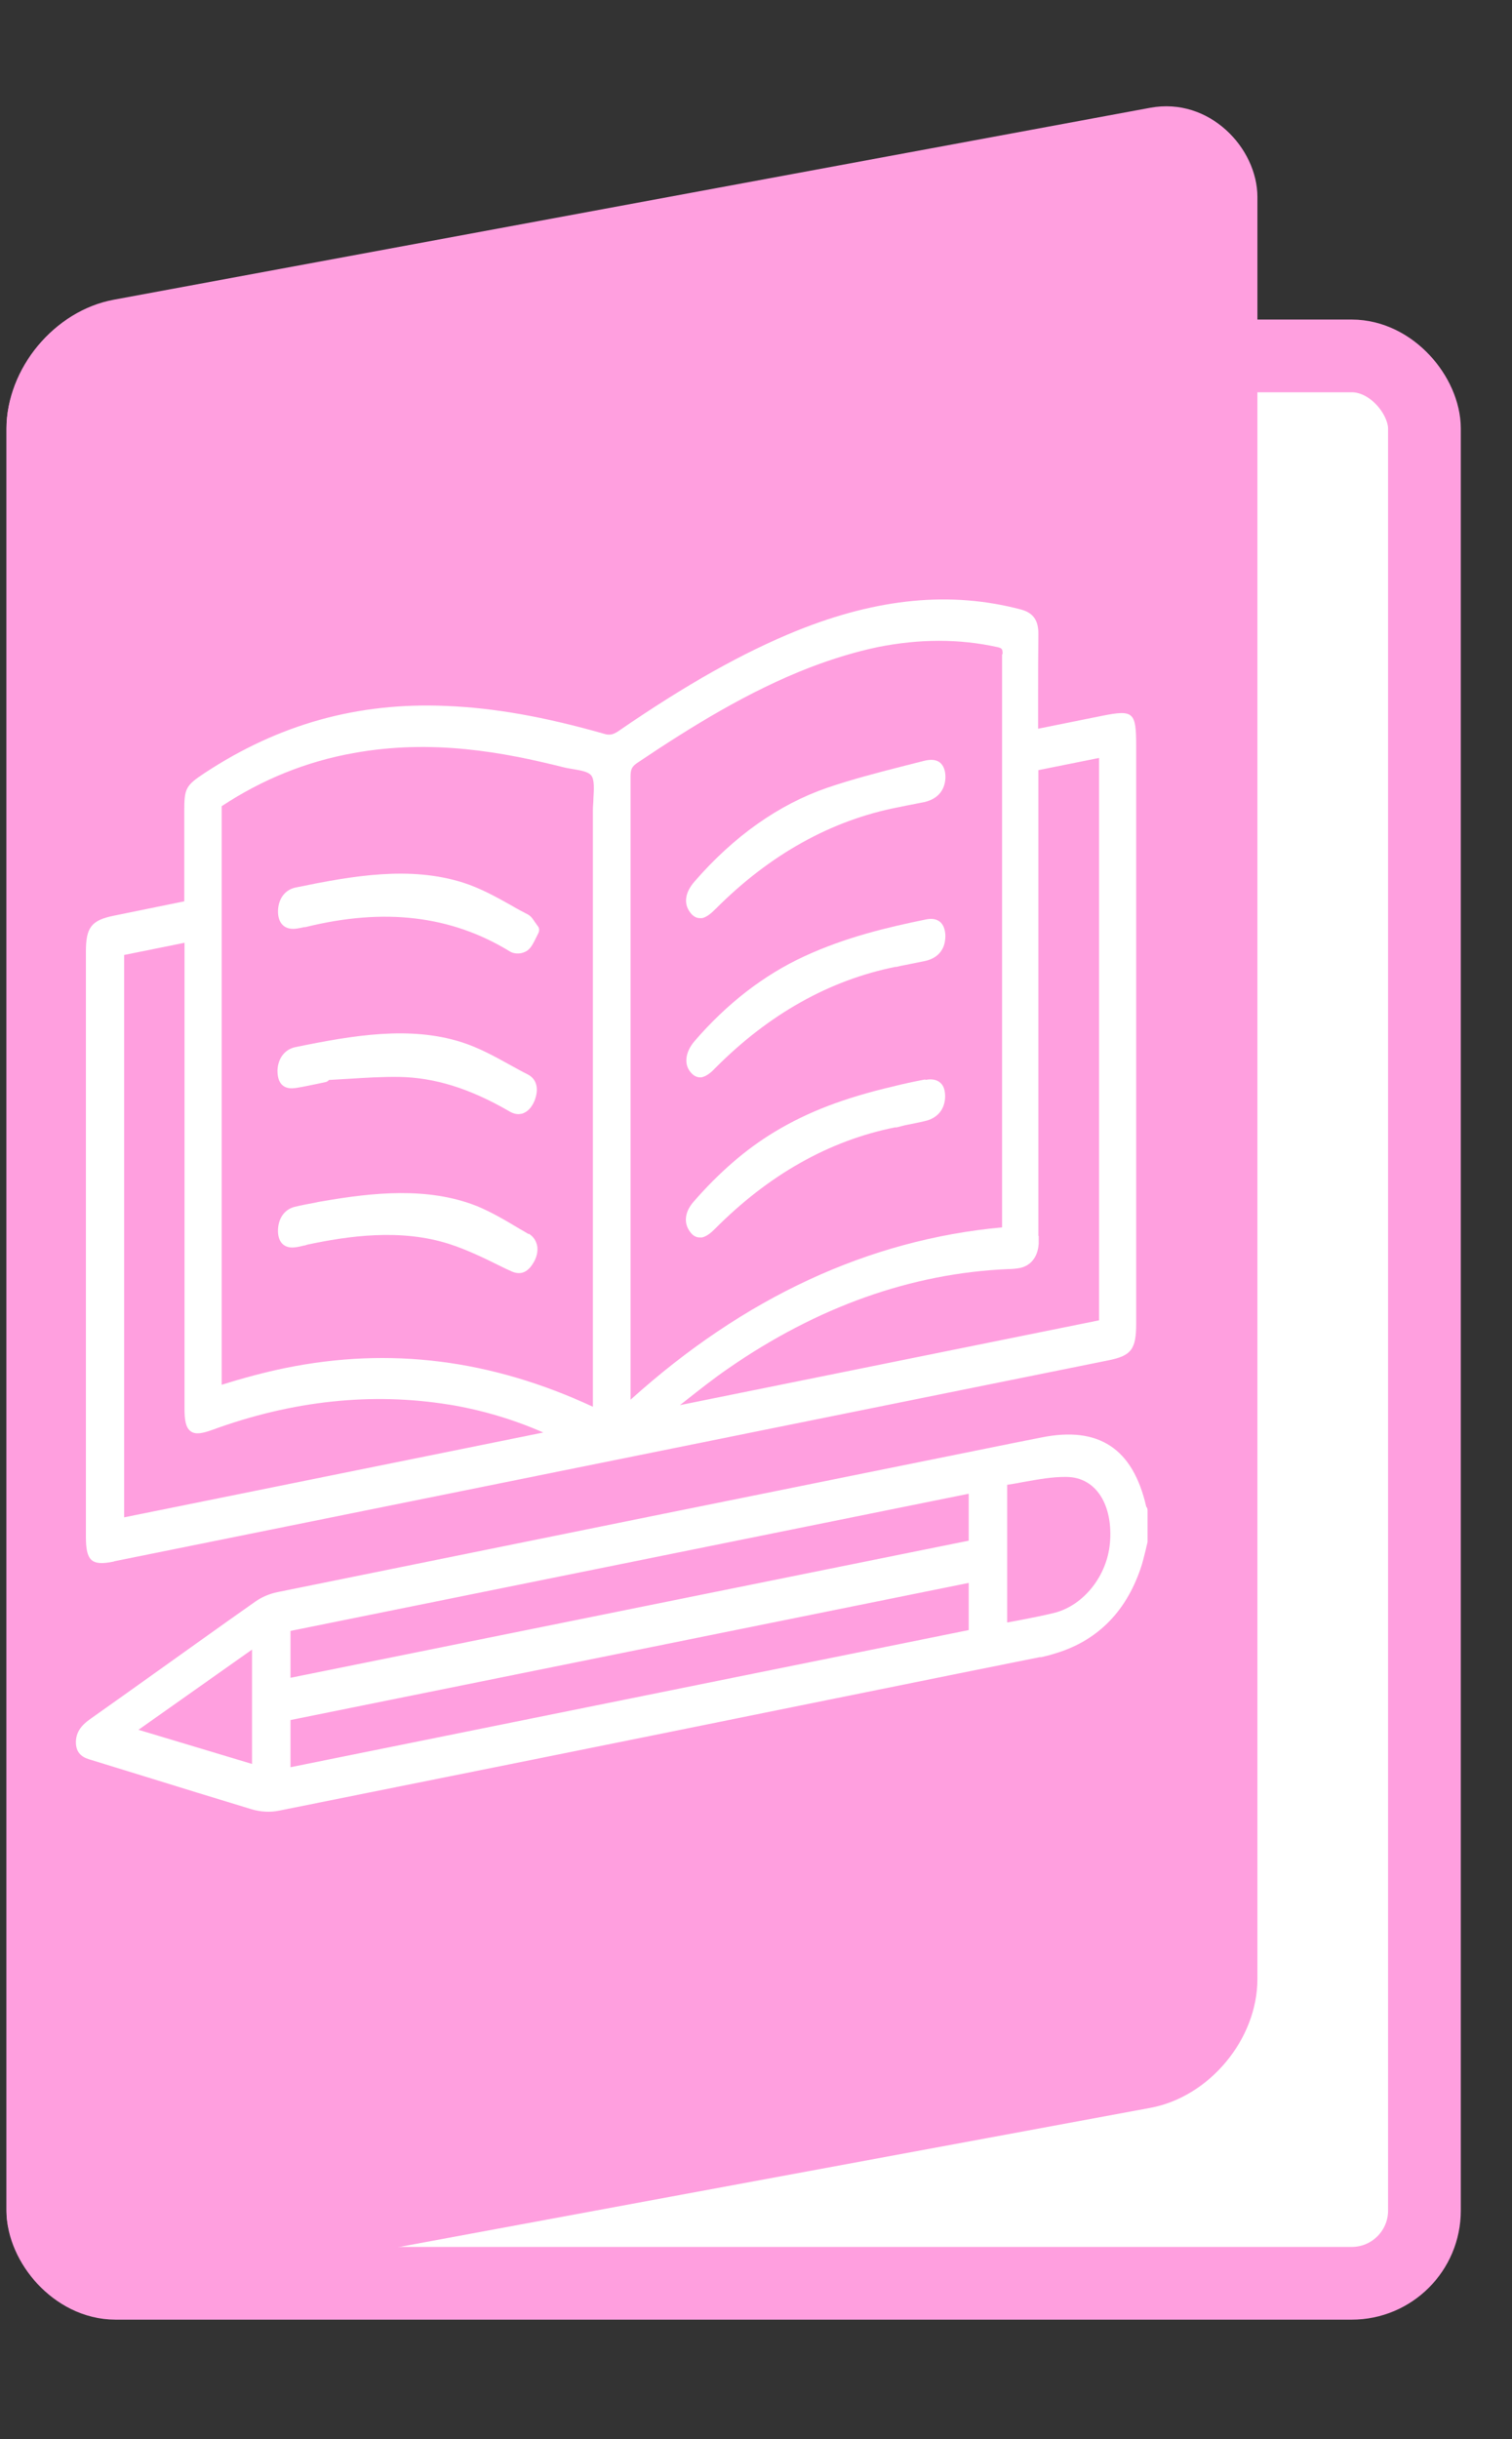 <svg width="31" height="50" viewBox="0 0 31 50" fill="none" xmlns="http://www.w3.org/2000/svg">
<rect x="0" y="0" width="31" height="50" fill="#333333" stroke="none"/>
<g clip-path="url(#clip0_6177_8566)">
<rect x="0.878" y="7.296" width="28.327" height="39.509" rx="1.491" fill="white"/>
<rect x="0.878" y="7.296" width="28.327" height="39.509" rx="1.491" stroke="#FF9FDF" stroke-width="1.491"/>
<rect width="26.091" height="41" rx="2.236" transform="matrix(0.983 -0.182 0 1 0.133 6.551)" fill="#FF9FDF"/>
</g>
<g clip-path="url(#clip1_6177_8566)">
<path d="M23.522 30.915C23.522 30.915 23.511 30.898 23.506 30.893C23.506 30.893 23.506 30.887 23.5 30.882C23.228 29.693 22.528 29.232 21.361 29.465L20.8 29.576C15.845 30.576 10.722 31.615 5.689 32.637C5.528 32.67 5.367 32.737 5.233 32.832C4.5 33.348 3.756 33.882 3.039 34.393C2.65 34.67 2.261 34.948 1.867 35.226C1.75 35.309 1.556 35.448 1.556 35.715C1.556 35.982 1.75 36.043 1.867 36.076C2.233 36.187 2.6 36.304 2.967 36.415C3.683 36.637 4.422 36.865 5.156 37.087C5.339 37.143 5.545 37.154 5.728 37.115C9.272 36.404 12.861 35.682 16.389 34.965L19.656 34.304L21.317 33.97H21.35C21.433 33.948 21.517 33.932 21.6 33.904C22.472 33.654 23.072 33.065 23.383 32.159C23.428 32.032 23.456 31.904 23.489 31.776C23.5 31.72 23.517 31.665 23.528 31.609C23.528 31.598 23.528 31.587 23.528 31.57V30.965C23.528 30.965 23.528 30.926 23.517 30.909L23.522 30.915ZM5.956 34.393V33.432L19.861 30.62V31.582L5.956 34.393ZM19.861 32.448V33.415L5.956 36.226V35.259L19.861 32.448ZM22.756 31.637C22.695 32.309 22.217 32.904 21.628 33.059C21.383 33.12 21.145 33.165 20.889 33.215C20.811 33.232 20.728 33.243 20.65 33.259V30.437C20.756 30.42 20.861 30.404 20.967 30.382C21.283 30.326 21.583 30.27 21.872 30.276C22.467 30.282 22.828 30.843 22.756 31.643V31.637ZM5.167 33.815V36.159L2.839 35.459L5.167 33.815Z" fill="white"/>
<path d="M2.345 32.004L22.717 27.887C23.195 27.793 23.295 27.66 23.295 27.132V15.304C23.295 14.593 23.245 14.543 22.584 14.676L21.284 14.938V14.804C21.284 14.632 21.284 14.46 21.284 14.287C21.284 13.871 21.284 13.438 21.289 13.01C21.295 12.715 21.183 12.56 20.928 12.493C19.495 12.115 18 12.26 16.345 12.926C15.233 13.376 14.067 14.032 12.678 14.988C12.572 15.06 12.495 15.076 12.389 15.043C11.161 14.693 10.128 14.51 9.145 14.471C7.339 14.393 5.722 14.843 4.2 15.843C3.806 16.104 3.778 16.16 3.778 16.632V18.476L2.333 18.771C1.872 18.865 1.761 19.01 1.761 19.51V31.504C1.761 31.999 1.878 32.104 2.333 32.01L2.345 32.004ZM21.289 25.332V15.787L22.534 15.537V27.065L13.939 28.804C13.972 28.776 14.006 28.754 14.039 28.726C14.328 28.499 14.628 28.26 14.928 28.054C16.756 26.788 18.689 26.099 20.672 26.015C20.733 26.015 20.8 26.01 20.872 25.999C21.122 25.965 21.278 25.776 21.295 25.499C21.295 25.443 21.295 25.387 21.295 25.337L21.289 25.332ZM20.545 13.41C20.545 16.46 20.545 19.56 20.545 22.56V25.076C20.545 25.076 20.545 25.132 20.545 25.16C17.811 25.41 15.25 26.599 12.928 28.693V26.565C12.928 23.076 12.928 19.465 12.928 15.921C12.928 15.765 12.956 15.71 13.084 15.626C14.161 14.904 15.339 14.171 16.606 13.682C17.084 13.499 17.545 13.36 17.995 13.265C18.856 13.093 19.672 13.093 20.45 13.265C20.545 13.287 20.556 13.304 20.556 13.41H20.545ZM9.211 28.793C9.883 28.904 10.534 29.099 11.139 29.365L2.545 31.104V19.576L3.783 19.326V21.849C3.783 24.193 3.783 26.532 3.783 28.876C3.783 29.104 3.806 29.26 3.906 29.337C4.006 29.415 4.156 29.382 4.356 29.31C5.995 28.71 7.628 28.538 9.206 28.793H9.211ZM12.167 16.365C12.167 16.443 12.156 16.521 12.156 16.599C12.156 19.938 12.156 23.271 12.156 26.61V28.837C10.078 27.871 8 27.604 5.85 28.043C5.417 28.132 4.983 28.249 4.545 28.387V16.526C5.378 15.976 6.283 15.61 7.245 15.438C8.861 15.143 10.328 15.421 11.545 15.726C11.611 15.743 11.678 15.754 11.745 15.765C11.9 15.793 12.067 15.815 12.128 15.904C12.189 15.993 12.178 16.182 12.167 16.365Z" fill="white"/>
<path d="M14.239 18.071C14.045 18.293 14.011 18.521 14.15 18.704C14.206 18.782 14.278 18.821 14.35 18.821C14.367 18.821 14.378 18.821 14.395 18.821C14.495 18.799 14.589 18.715 14.672 18.632C15.784 17.515 17.045 16.815 18.411 16.549L18.578 16.515C18.7 16.493 18.822 16.465 18.945 16.443C19.322 16.36 19.384 16.082 19.384 15.926C19.384 15.793 19.345 15.698 19.278 15.637C19.2 15.571 19.089 15.56 18.939 15.598C18.784 15.637 18.634 15.676 18.478 15.715C17.978 15.843 17.467 15.976 16.961 16.148C15.961 16.493 15.045 17.143 14.239 18.071Z" fill="white"/>
<path d="M18.972 22.127C18.739 22.171 18.506 22.221 18.311 22.271C17.317 22.504 16.567 22.788 15.878 23.204C15.289 23.56 14.745 24.032 14.217 24.638C14.039 24.843 14.011 25.071 14.15 25.254C14.206 25.332 14.278 25.371 14.356 25.366C14.372 25.366 14.383 25.366 14.395 25.366C14.495 25.343 14.583 25.265 14.65 25.199C15.75 24.088 16.994 23.382 18.35 23.11H18.383C18.445 23.093 18.5 23.082 18.556 23.066C18.689 23.038 18.822 23.015 18.956 22.982C19.217 22.927 19.372 22.743 19.378 22.482C19.378 22.354 19.35 22.26 19.283 22.199C19.211 22.132 19.106 22.11 18.967 22.138L18.972 22.127Z" fill="white"/>
<path d="M14.389 22.082C14.5 22.059 14.606 21.959 14.672 21.887C15.767 20.787 17.006 20.093 18.356 19.82H18.378C18.439 19.804 18.5 19.793 18.556 19.782C18.695 19.754 18.833 19.726 18.972 19.698C19.111 19.665 19.217 19.604 19.289 19.504C19.356 19.415 19.383 19.304 19.383 19.176C19.372 18.915 19.228 18.798 18.983 18.848C18.195 19.009 17.345 19.209 16.489 19.604C15.661 19.987 14.906 20.57 14.239 21.343C14.05 21.565 14.017 21.815 14.161 21.982C14.239 22.076 14.322 22.093 14.4 22.082H14.389Z" fill="white"/>
<path d="M10.972 18.91C10.933 18.849 10.889 18.782 10.828 18.749C10.711 18.688 10.595 18.627 10.483 18.56C10.167 18.382 9.845 18.205 9.495 18.093C8.406 17.749 7.245 17.949 6.061 18.193C5.845 18.238 5.706 18.421 5.7 18.671C5.695 18.921 5.828 19.06 6.056 19.038C6.117 19.032 6.183 19.016 6.239 19.005H6.261C7.878 18.605 9.25 18.766 10.456 19.505C10.517 19.543 10.606 19.555 10.689 19.538C10.733 19.527 10.778 19.51 10.817 19.482C10.895 19.421 10.939 19.327 10.983 19.238C11 19.205 11.017 19.171 11.033 19.138C11.061 19.088 11.061 19.032 11.033 18.993C11.017 18.971 10.995 18.943 10.978 18.916L10.972 18.91Z" fill="white"/>
<path d="M10.839 25.299C10.778 25.26 10.717 25.227 10.65 25.188C10.372 25.021 10.083 24.849 9.772 24.721C8.772 24.327 7.65 24.443 6.595 24.627C6.55 24.632 6.506 24.643 6.456 24.654C6.328 24.677 6.189 24.704 6.045 24.738C5.839 24.788 5.711 24.965 5.7 25.199C5.689 25.449 5.811 25.588 6.028 25.571C6.1 25.565 6.167 25.549 6.233 25.532C6.256 25.532 6.278 25.521 6.295 25.515C7.128 25.338 8.217 25.177 9.222 25.504C9.583 25.621 9.933 25.793 10.272 25.96C10.339 25.993 10.406 26.027 10.472 26.054C10.55 26.093 10.622 26.104 10.689 26.093C10.778 26.077 10.861 26.01 10.928 25.899C11 25.788 11.028 25.671 11.017 25.56C11 25.443 10.939 25.349 10.839 25.288V25.299Z" fill="white"/>
<path d="M6.056 22.304C6.2 22.282 6.35 22.249 6.489 22.221C6.55 22.21 6.611 22.193 6.672 22.182C6.7 22.177 6.728 22.16 6.744 22.138C6.878 22.132 7.006 22.121 7.139 22.115C7.483 22.093 7.839 22.071 8.183 22.076C8.917 22.088 9.639 22.315 10.444 22.782C10.528 22.832 10.611 22.849 10.683 22.832C10.706 22.832 10.728 22.821 10.75 22.81C10.811 22.782 10.895 22.715 10.956 22.571C11.056 22.326 11.006 22.121 10.822 22.026C10.7 21.965 10.572 21.893 10.45 21.826C10.139 21.654 9.817 21.477 9.467 21.365C8.406 21.026 7.244 21.221 6.056 21.465C5.839 21.51 5.7 21.693 5.689 21.938C5.689 22.06 5.711 22.16 5.772 22.227C5.817 22.276 5.9 22.326 6.045 22.304H6.056Z" fill="white"/>
</g>
<defs>
<clipPath id="clip0_6177_8566">
<rect width="29.818" height="46.591" fill="white" transform="translate(0.133 1.705)"/>
</clipPath>
<clipPath id="clip1_6177_8566">
<rect width="25" height="25" fill="white" transform="translate(0.042 12.213)"/>
</clipPath>
</defs>
</svg>
